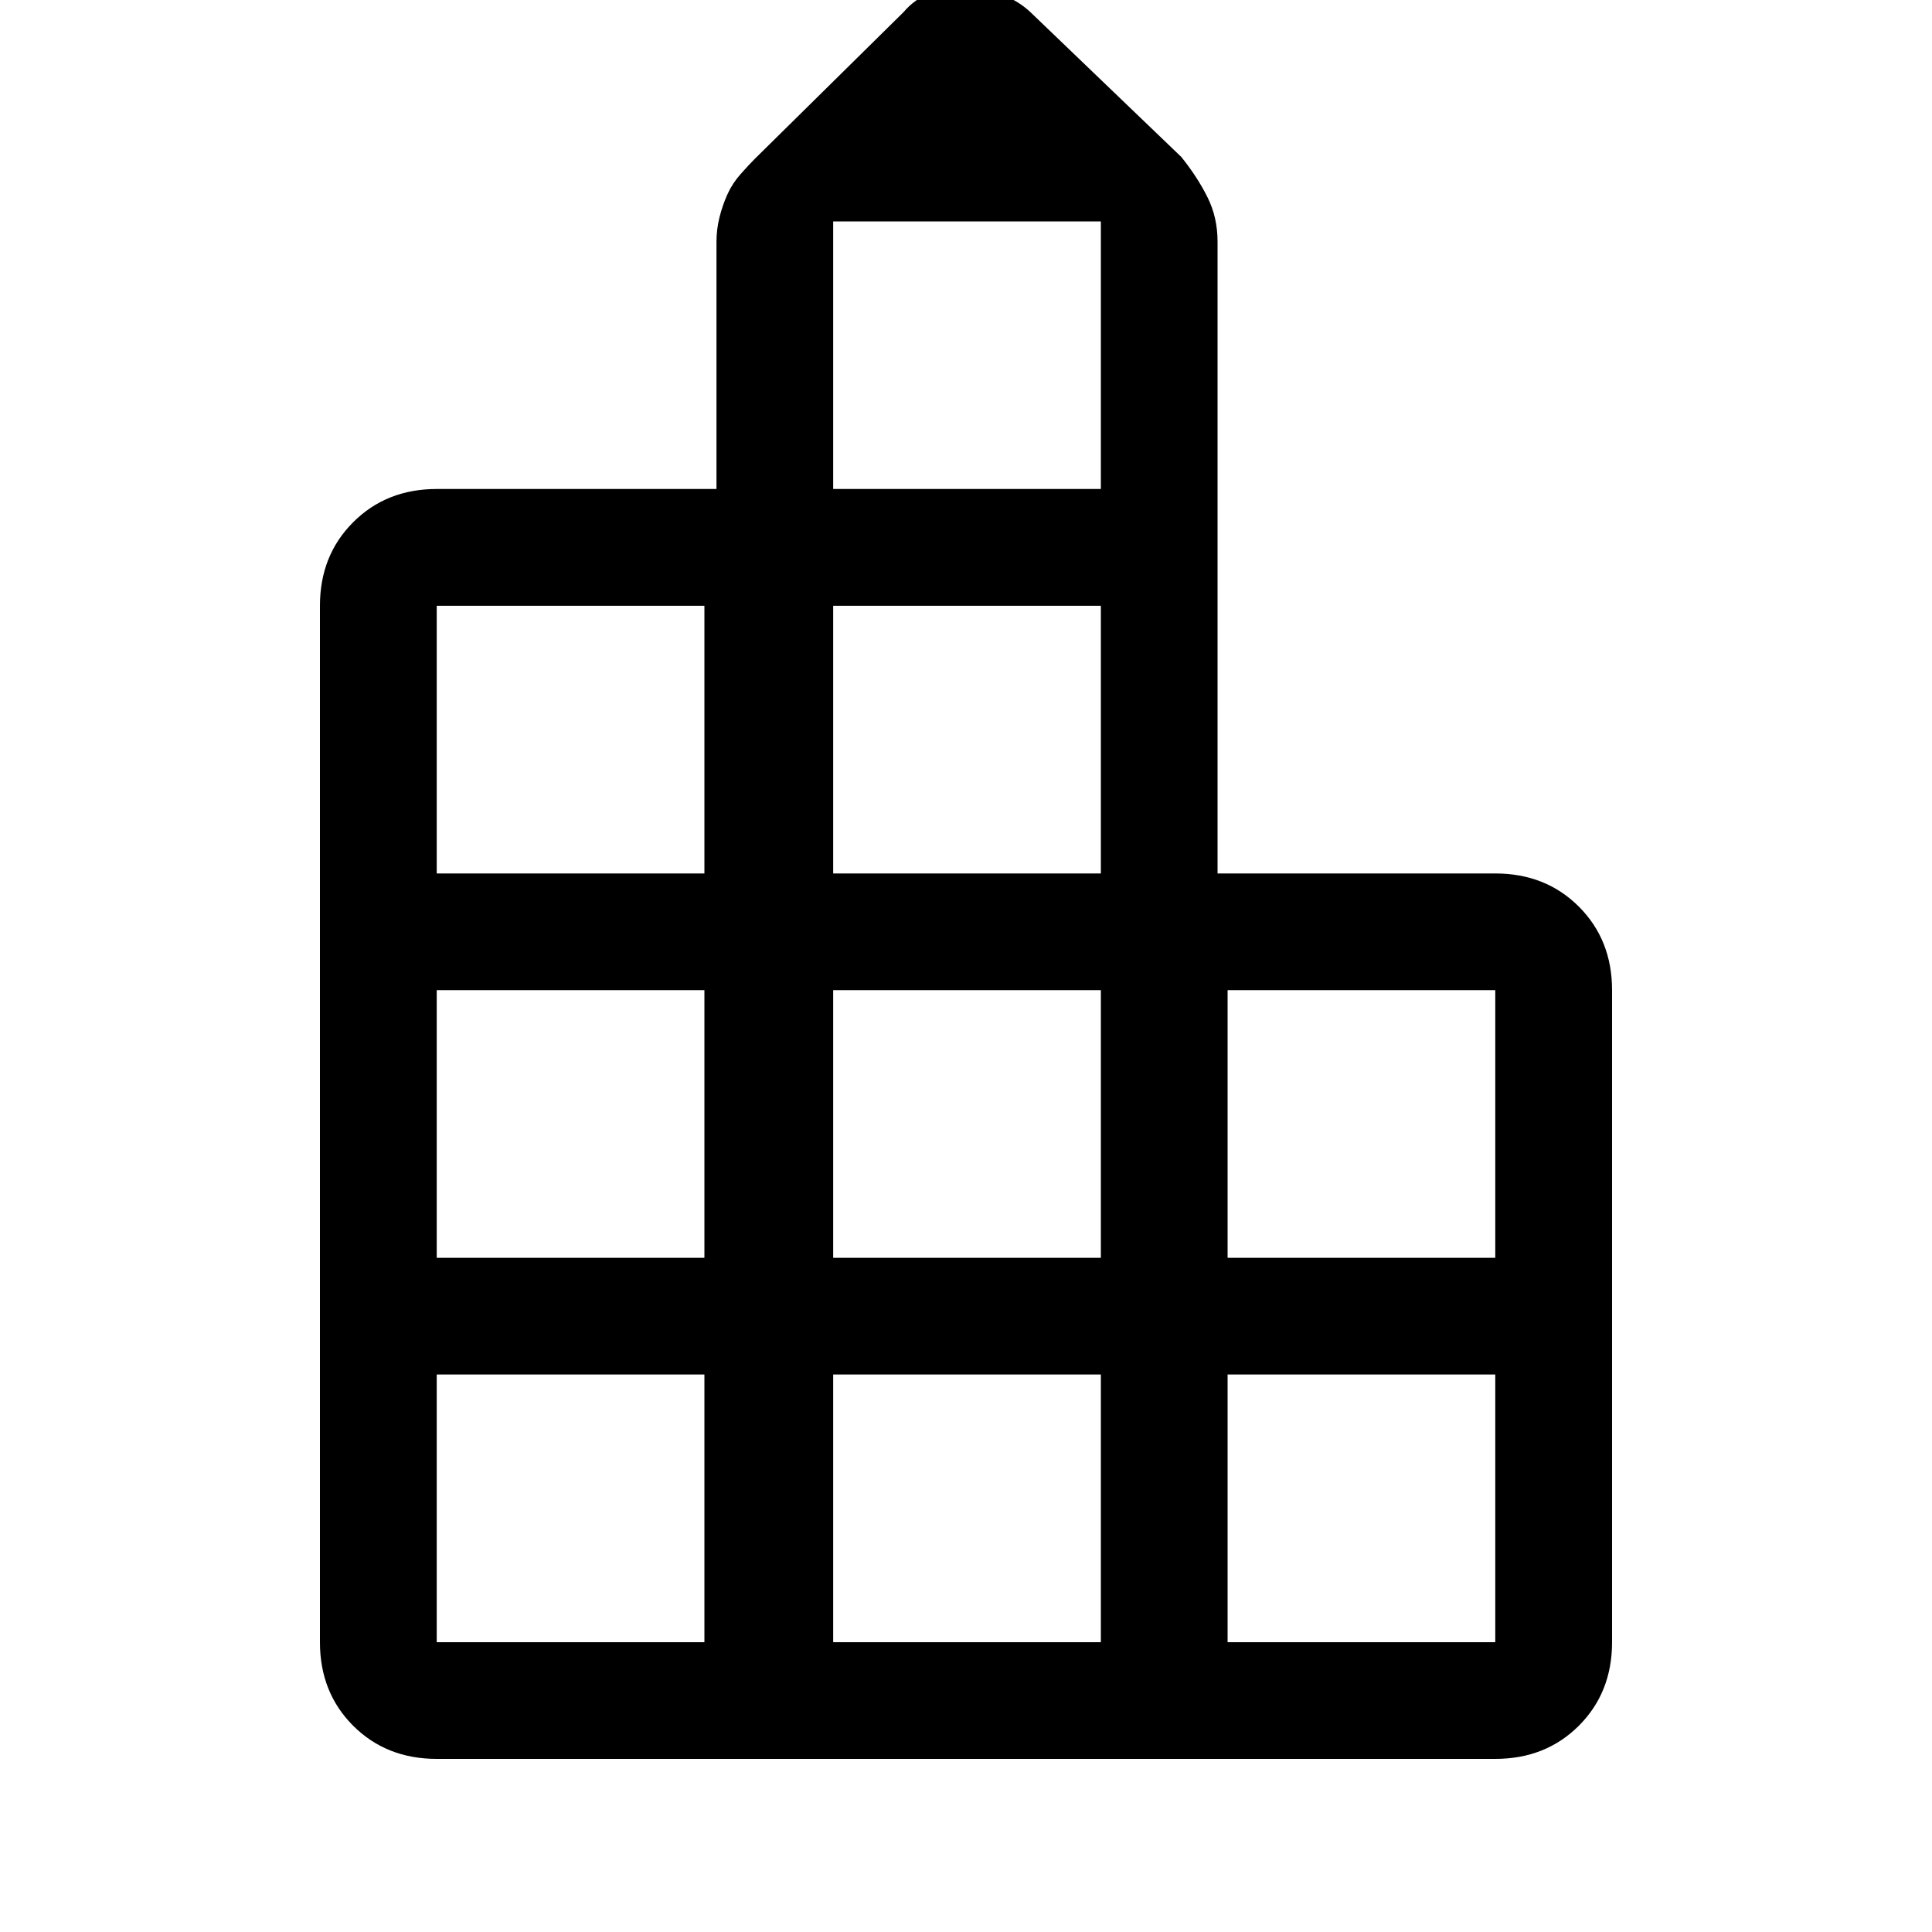 <svg xmlns="http://www.w3.org/2000/svg" height="20" width="20"><path d="M4.521 18.208Q4 18.208 3.656 17.865Q3.312 17.521 3.312 17V6.271Q3.312 5.75 3.656 5.406Q4 5.062 4.521 5.062H7.417V2.5Q7.417 2.375 7.448 2.25Q7.479 2.125 7.531 2.01Q7.583 1.896 7.667 1.802Q7.75 1.708 7.812 1.646L9.354 0.125Q9.583 -0.146 10.01 -0.125Q10.438 -0.104 10.688 0.146L12.229 1.625Q12.396 1.833 12.5 2.042Q12.604 2.25 12.604 2.5V9.042H15.479Q16 9.042 16.344 9.385Q16.688 9.729 16.688 10.25V17Q16.688 17.521 16.344 17.865Q16 18.208 15.479 18.208ZM4.521 17H7.292V14.229H4.521ZM4.521 13.021H7.292V10.25H4.521ZM4.521 9.042H7.292V6.271H4.521ZM8.625 17H11.396V14.229H8.625ZM8.625 13.021H11.396V10.25H8.625ZM8.625 9.042H11.396V6.271H8.625ZM8.625 5.062H11.396V2.292H8.625ZM12.708 17H15.479V14.229H12.708ZM12.708 13.021H15.479V10.25H12.708Z"/></svg>